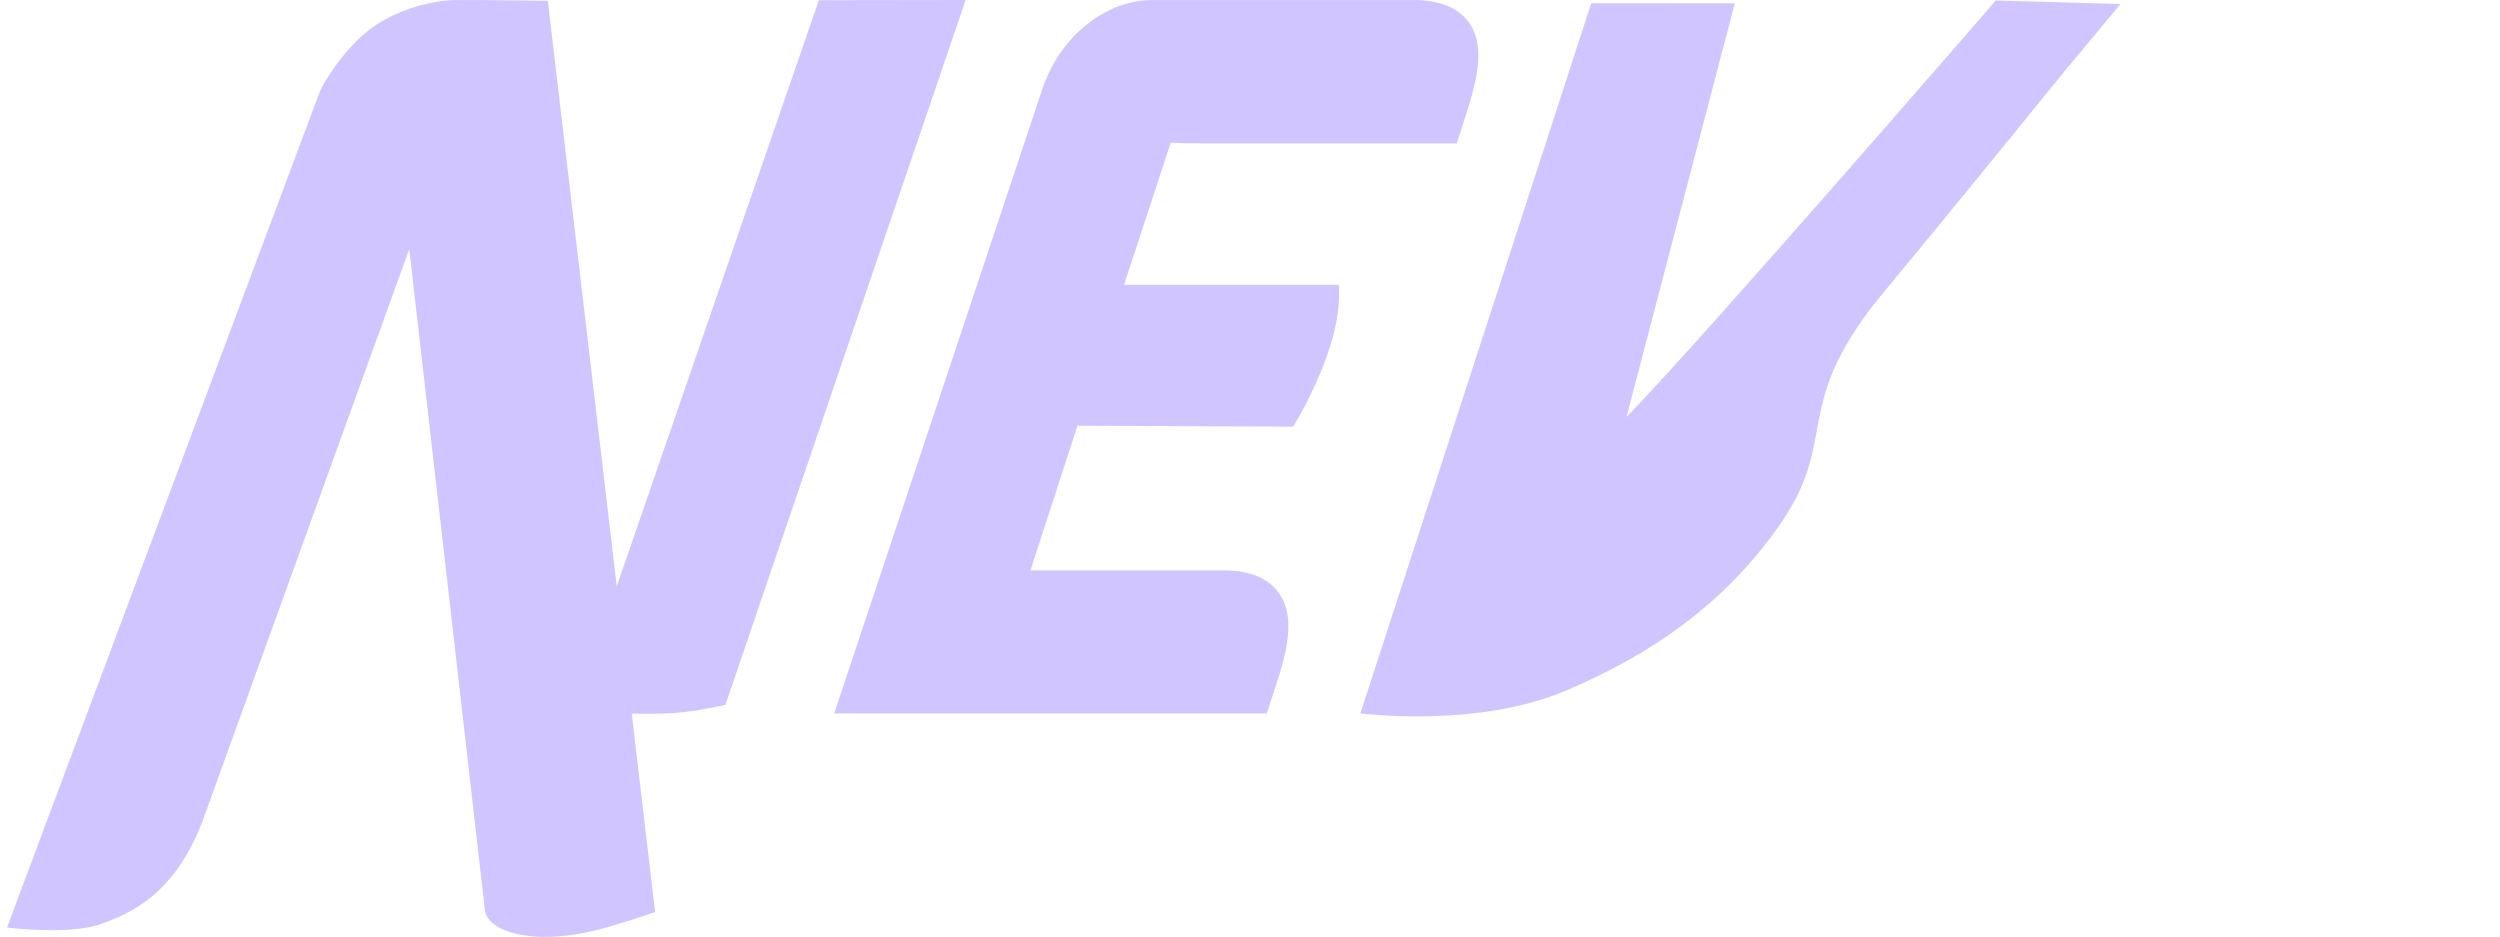 <?xml version="1.0" encoding="utf-8"?>
<!-- Generator: Adobe Illustrator 16.0.0, SVG Export Plug-In . SVG Version: 6.00 Build 0)  -->
<!DOCTYPE svg PUBLIC "-//W3C//DTD SVG 1.1//EN" "http://www.w3.org/Graphics/SVG/1.1/DTD/svg11.dtd">
<svg version="1.1" id="Layer_1" xmlns="http://www.w3.org/2000/svg" xmlns:xlink="http://www.w3.org/1999/xlink" x="0px" y="0px"
	 width="1258px" height="471.439px" viewBox="0 0 1258 471.439" enable-background="new 0 0 1258 471.439" xml:space="preserve">
<path fill="#D0C5FF" d="M275.667,0.438l53.978,458.488c0,0-8.352,2.961-16.893,5.514c-8.543,2.553-21.773,7.037-39.427,7
	c-2.601-0.006-25.564-0.41-29.211-12.527l-38.181-333.588L102.44,411.742c-13.956,38.082-36.708,47.941-52.175,53.395
	c-15.465,5.451-46.758,1.619-46.758,1.619L161,45.947l1.594-3.271c9.264-15.564,19.703-26.598,31.027-32.822
	c10.219-5.605,23.221-9.586,35.338-9.791C241.076-0.145,275.667,0.438,275.667,0.438z M270.946,438.857L270.946,438.857
	L270.946,438.857z"/>
<path fill="#D0C5FF" d="M485.918,0L365.014,354.75l-11.978,2.269c-7.657,1.454-16.865,2.188-27.365,2.168
	c-10.717-0.011-19.061-0.757-25.544-2.274l-10.276-2.395L412.031,0.111L485.918,0z"/>
<g>
	<path fill="#D0C5FF" d="M872.953,1.674l-54.512,208.199C858.639,168.523,1004.25,0.268,1004.25,0.268l62.809,1.75l-27.666,33.201
		c-0.543,0.627-58.453,72.128-94.814,115.853l0,0c-43.679,55.082-18.516,70.028-49.783,114.126
		c-26.428,37.277-61.115,62.812-106.475,82.179c-45.365,19.373-103.766,11.565-103.766,11.565L800.709,1.643L872.953,1.674z"/>
</g>
<path fill="#D0C5FF" d="M419.743,359.018l104.43-313.271c4.517-13.485,11.945-24.64,21.969-32.836
	c10.18-8.334,21.907-12.893,33.841-12.893h131.363c23.793,0,35.387,13.106,32,35.133c-0.645,5.463-2.519,12.901-5.615,22.48
	l-4.689,14.529l-128.627-0.015c-5.309,0-10.434-0.103-15.311-0.341l-23.465,71.518l107.993-0.008c0,0,1.992,13.597-5.806,35.379
	c-7.799,21.782-17.188,35.996-17.188,35.996l-108.459-0.481l-23.66,72.81h97.506c23.793,0,35.094,13.546,31.707,35.572
	c-0.645,5.463-2.652,12.977-5.75,22.556l-4.536,13.872H419.743z"/>
</svg>
